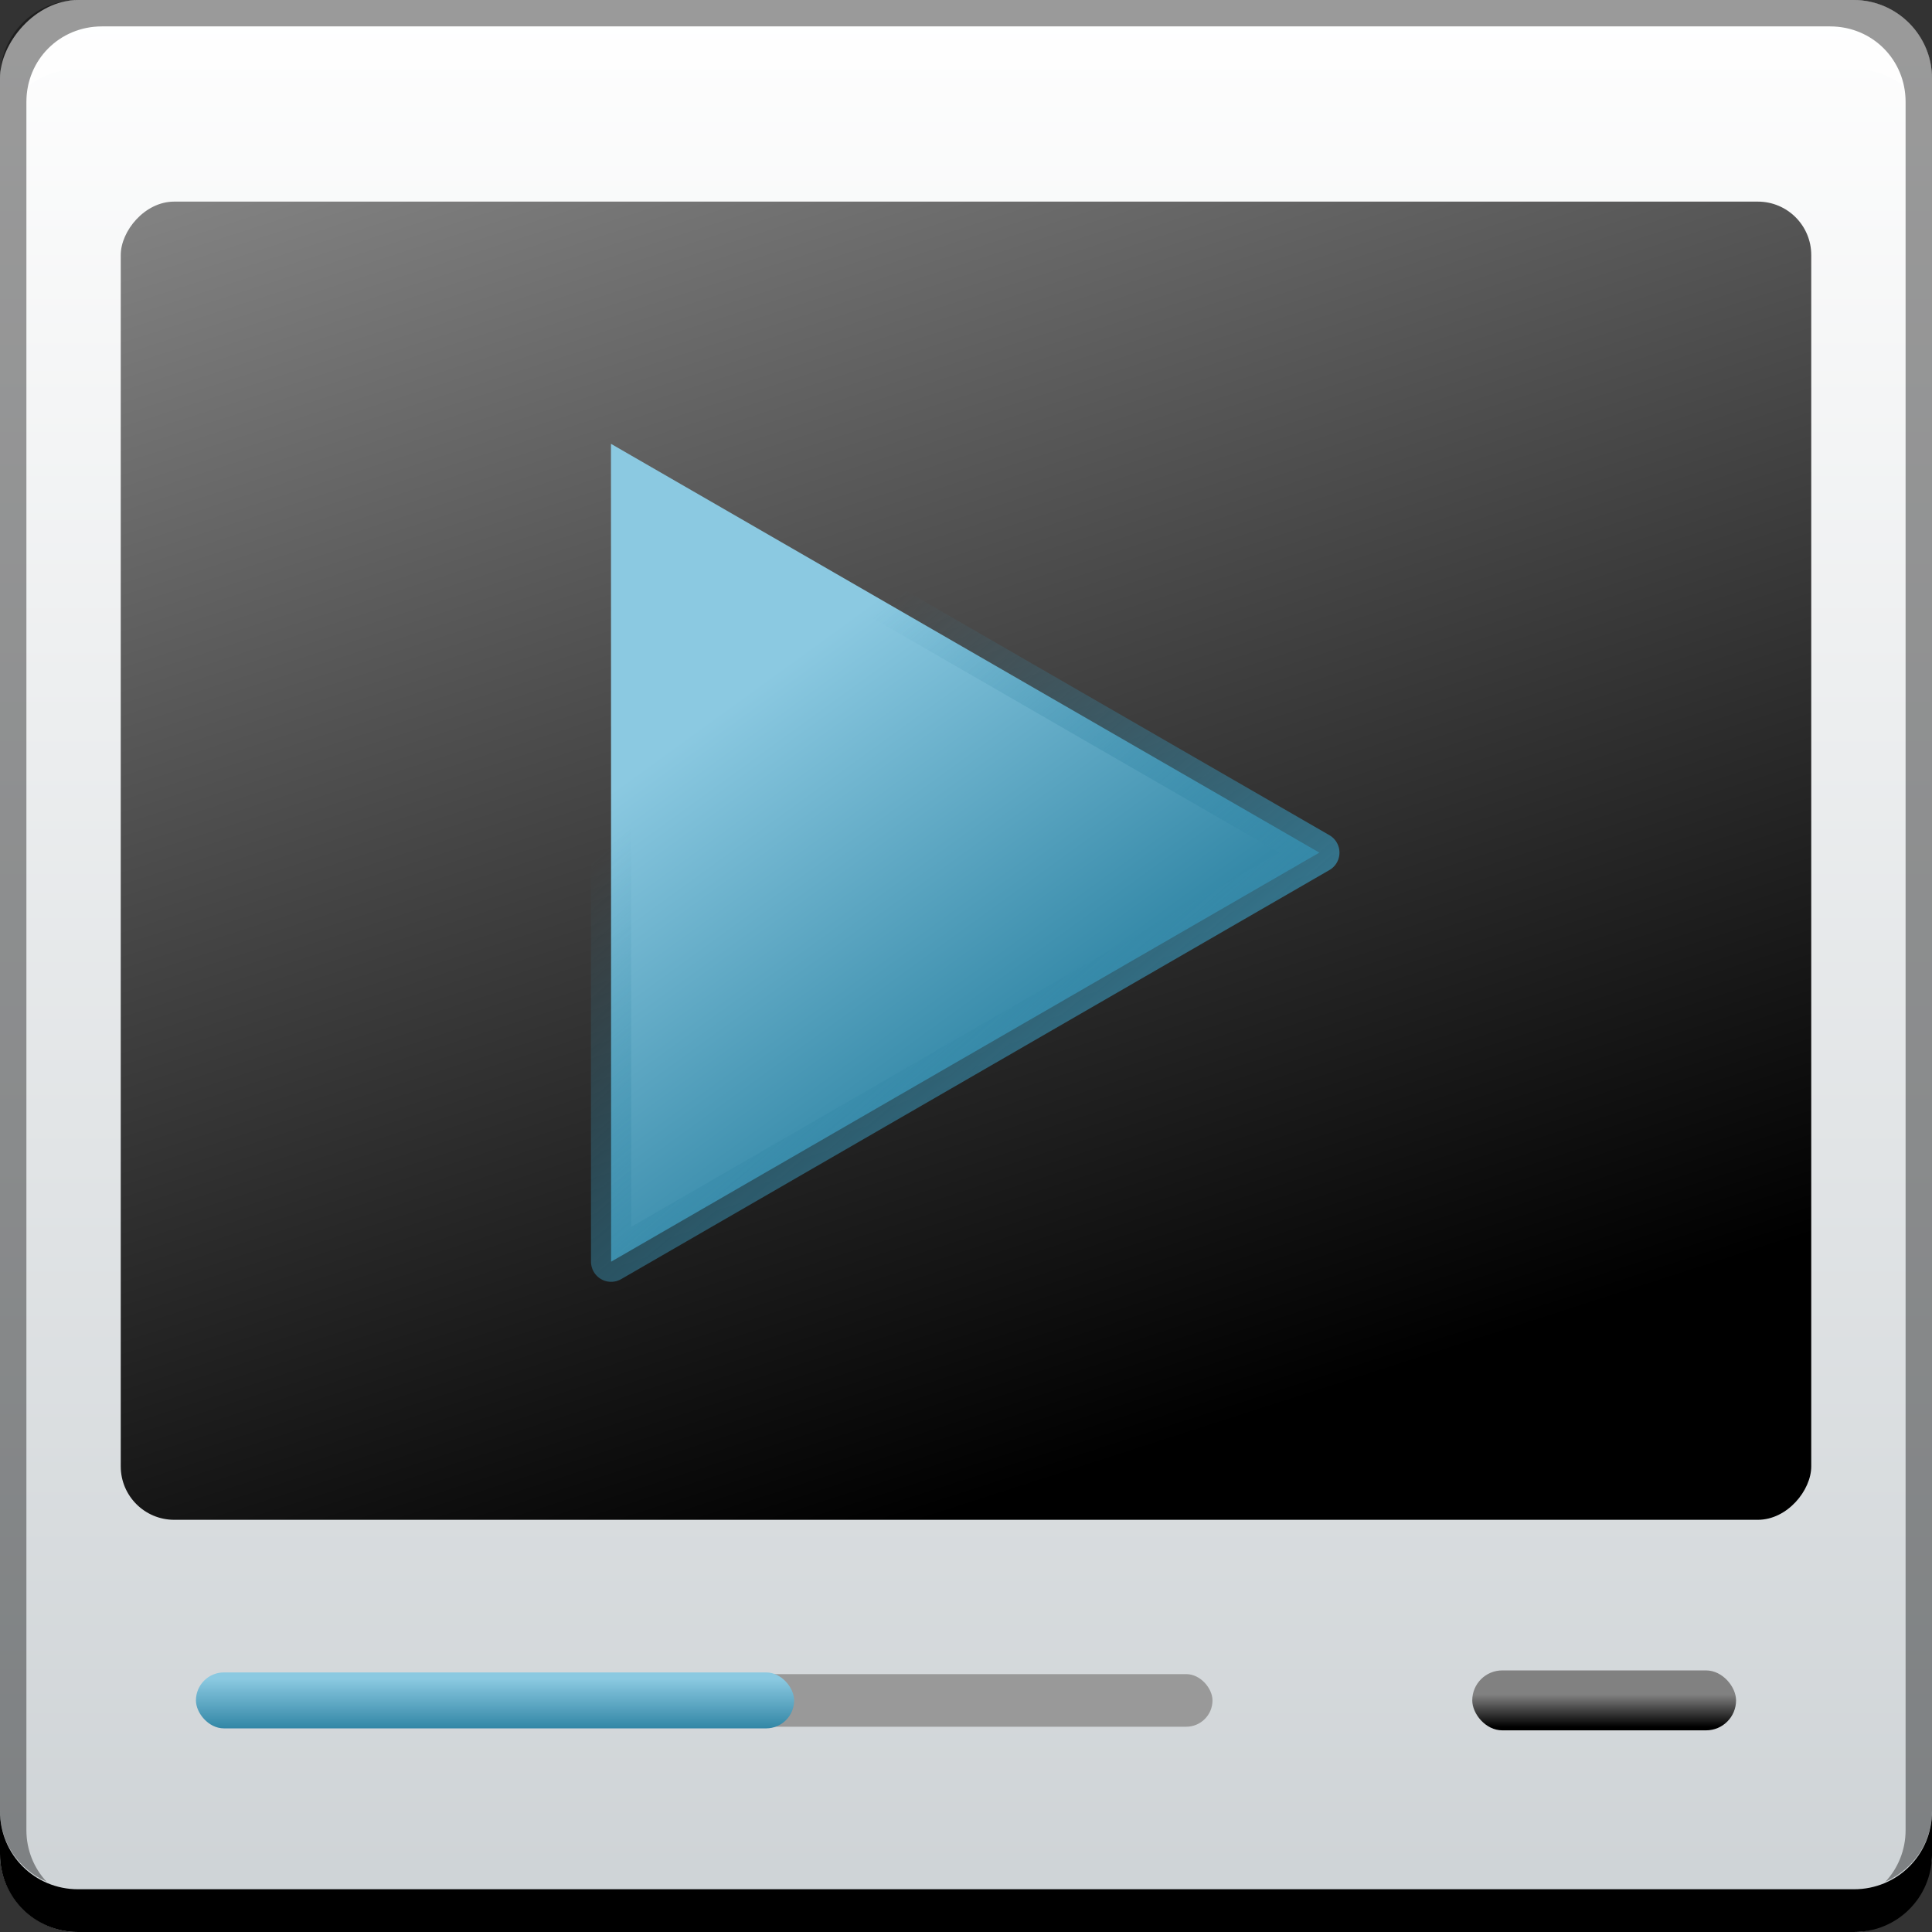 <?xml version="1.0" encoding="UTF-8" standalone="no"?>
<!-- Created with Inkscape (http://www.inkscape.org/) -->

<svg
   xmlns:dc="http://purl.org/dc/elements/1.1/"
   xmlns:cc="http://creativecommons.org/ns#"
   xmlns:rdf="http://www.w3.org/1999/02/22-rdf-syntax-ns#"
   xmlns:svg="http://www.w3.org/2000/svg"
   xmlns="http://www.w3.org/2000/svg"
   xmlns:xlink="http://www.w3.org/1999/xlink"
   xmlns:sodipodi="http://sodipodi.sourceforge.net/DTD/sodipodi-0.dtd"
   xmlns:inkscape="http://www.inkscape.org/namespaces/inkscape"
   width="48"
   height="48"
   id="svg2"
   version="1.1"
   inkscape:version="0.48+devel r12149"
   sodipodi:docname="applications-multimedia.svg">
  <rect width="100%" height="100%" fill="#333333" stroke="none"/>
  <defs
     id="defs4">
    <linearGradient
       inkscape:collect="always"
       xlink:href="#linearGradient3202"
       id="linearGradient3801"
       x1="23.204"
       y1="1053.158"
       x2="23.204"
       y2="1004.847"
       gradientUnits="userSpaceOnUse"
       gradientTransform="translate(0,-2056.724)" />
    <linearGradient
       id="linearGradient1405"
       inkscape:collect="always">
      <stop
         id="stop1407"
         offset="0"
         style="stop-color:#378aa9;stop-opacity:1;" />
      <stop
         id="stop1409"
         offset="1"
         style="stop-color:#378aa9;stop-opacity:0;" />
    </linearGradient>
    <linearGradient
       id="linearGradient1391">
      <stop
         style="stop-color:#8bc9e1;stop-opacity:1"
         offset="0"
         id="stop1393" />
      <stop
         style="stop-color:#2980a0;stop-opacity:1"
         offset="1"
         id="stop1395" />
    </linearGradient>
    <linearGradient
       id="linearGradient1375">
      <stop
         offset="0"
         style="stop-color:#818181;stop-opacity:1"
         id="stop1377" />
      <stop
         offset="1"
         style="stop-color:#000000;stop-opacity:1"
         id="stop1379" />
    </linearGradient>
    <linearGradient
       gradientTransform="scale(1.006,0.994)"
       gradientUnits="userSpaceOnUse"
       id="ButtonShadow"
       y2="7.017"
       x2="45.448"
       y1="92.54"
       x1="45.448">
      <stop
         offset="0"
         style="stop-color:#000000;stop-opacity:1"
         id="stop3750" />
      <stop
         offset="1"
         style="stop-color:#000000;stop-opacity:0.588"
         id="stop3752-8" />
    </linearGradient>
    <filter
       id="filter3174"
       color-interpolation-filters="sRGB">
      <feGaussianBlur
         stdDeviation="1.71"
         id="feGaussianBlur3176" />
    </filter>
    <linearGradient
       id="linearGradient3737-6">
      <stop
         offset="0"
         style="stop-color:#ffffff;stop-opacity:1"
         id="stop3739-73" />
      <stop
         offset="1"
         style="stop-color:#ffffff;stop-opacity:0"
         id="stop3741-6" />
    </linearGradient>
    <clipPath
       id="clipPath3613">
      <rect
         style="fill:#ffffff;fill-opacity:1;fill-rule:nonzero;stroke:none"
         id="rect3615"
         y="6"
         x="6"
         ry="6"
         rx="6"
         height="84"
         width="84" />
    </clipPath>
    <filter
       id="filter3794"
       color-interpolation-filters="sRGB"
       height="1.384"
       width="1.384"
       y="-0.192"
       x="-0.192">
      <feGaussianBlur
         stdDeviation="5.28"
         id="feGaussianBlur3796" />
    </filter>
    <linearGradient
       gradientUnits="userSpaceOnUse"
       xlink:href="#linearGradient3737-6"
       id="linearGradient2885"
       y2="138.661"
       x2="48"
       y1="20.221"
       x1="48" />
    <linearGradient
       id="linearGradient3202">
      <stop
         id="stop3204"
         style="stop-color:#ffffff;stop-opacity:1"
         offset="0" />
      <stop
         id="stop3206"
         style="stop-color:#ced3d6;stop-opacity:1"
         offset="1" />
    </linearGradient>
    <linearGradient
       gradientUnits="userSpaceOnUse"
       y2="25.102"
       x2="21.001"
       y1="13.495"
       x1="16.551"
       id="linearGradient1389"
       xlink:href="#linearGradient1391"
       inkscape:collect="always" />
    <linearGradient
       gradientUnits="userSpaceOnUse"
       y2="12.5"
       x2="19.917"
       y1="27.021"
       x1="26.972"
       id="linearGradient1411"
       xlink:href="#linearGradient1405"
       inkscape:collect="always" />
    <linearGradient
       gradientUnits="userSpaceOnUse"
       y2="1046.923"
       x2="40.238"
       y1="1046.109"
       x1="40.238"
       id="linearGradient1431"
       xlink:href="#linearGradient1375"
       inkscape:collect="always"
       gradientTransform="translate(-60.75,7.25)" />
    <linearGradient
       gradientUnits="userSpaceOnUse"
       y2="1047.072"
       x2="11.94"
       y1="1045.724"
       x1="11.94"
       id="linearGradient1441"
       xlink:href="#linearGradient1391"
       inkscape:collect="always"
       gradientTransform="translate(-60.75,7.25)" />
    <linearGradient
       inkscape:collect="always"
       xlink:href="#linearGradient1375"
       id="linearGradient1470"
       gradientUnits="userSpaceOnUse"
       gradientTransform="matrix(0.875,0,0,0.682,3,-1727.39)"
       x1="3.204"
       y1="1053.158"
       x2="23.204"
       y2="1004.847" />
  </defs>
  <sodipodi:namedview
     id="base"
     pagecolor="#ffffff"
     bordercolor="#666666"
     borderopacity="1.0"
     inkscape:pageopacity="0.0"
     inkscape:pageshadow="2"
     inkscape:zoom="7.9999996"
     inkscape:cx="3.164712"
     inkscape:cy="23.113152"
     inkscape:document-units="px"
     inkscape:current-layer="layer1"
     showgrid="false"
     inkscape:window-width="1366"
     inkscape:window-height="716"
     inkscape:window-x="0"
     inkscape:window-y="28"
     inkscape:window-maximized="1">
    <inkscape:grid
       type="xygrid"
       id="grid3850" />
  </sodipodi:namedview>
  <g
     inkscape:label="Capa 1"
     inkscape:groupmode="layer"
     id="layer1"
     transform="translate(0,-1004.362)">
    <rect
       style="fill:url(#linearGradient3801);fill-opacity:1.0;stroke:none;opacity:1"
       id="rect2991"
       width="48"
       height="48"
       x="0"
       y="-1052.362"
       ry="1.945"
       transform="scale(1,-1)" />
    <g
       id="layer2"
       style="display:none"
       transform="translate(-272.997,987.365)">
      <rect
         width="86"
         height="85"
         rx="6"
         ry="6"
         x="5"
         y="7"
         id="rect3745"
         style="opacity:0.9;fill:url(#ButtonShadow);fill-opacity:1;fill-rule:nonzero;stroke:none;filter:url(#filter3174)" />
    </g>
    <g
       id="layer4"
       style="display:none"
       transform="translate(-272.997,987.365)">
      <rect
         width="66"
         height="66"
         rx="12"
         ry="12"
         x="15"
         y="15"
         clip-path="url(#clipPath3613)"
         id="rect3171"
         style="opacity:0.15;fill:url(#linearGradient2885);fill-opacity:1;fill-rule:nonzero;stroke:#ffffff;stroke-width:0.5;stroke-linecap:round;stroke-linejoin:miter;stroke-miterlimit:4;stroke-opacity:1;stroke-dasharray:none;stroke-dashoffset:0;filter:url(#filter3794)" />
    </g>
    <rect
       transform="scale(1,-1)"
       ry="1.327"
       y="-1042.121"
       x="3"
       height="32.75"
       width="42"
       id="rect1468"
       style="fill:url(#linearGradient1470);fill-opacity:1;stroke:none" />
    <g
       id="g1472"
       transform="translate(60.725,-6.905)">
      <rect
         style="fill:#999999;fill-opacity:1;stroke:none"
         id="rect1433"
         width="25.214"
         height="1.307"
         x="-55.815"
         y="1052.86"
         ry="0.653" />
      <path
         transform="matrix(0.966,-0.259,0.259,0.966,-61.032,1019.264)"
         d="M 28.539,21.302 8.914,26.561 14.172,6.936 Z"
         inkscape:randomized="0"
         inkscape:rounded="0"
         inkscape:flatsided="true"
         sodipodi:arg2="1.3089969"
         sodipodi:arg1="0.26179939"
         sodipodi:r2="8.2946854"
         sodipodi:r1="11.730456"
         sodipodi:cy="18.266327"
         sodipodi:cx="17.2085"
         sodipodi:sides="3"
         id="path1381"
         style="fill:url(#linearGradient1389);fill-opacity:1;stroke:url(#linearGradient1411);stroke-linejoin:round;stroke-opacity:1"
         sodipodi:type="star" />
      <rect
         rx="0.695"
         ry="0.695"
         y="1052.818"
         x="-55.857"
         height="1.39"
         width="14.862"
         id="rect1413"
         style="fill:url(#linearGradient1441);fill-opacity:1;stroke:none" />
      <rect
         style="fill:url(#linearGradient1431);fill-opacity:1;stroke:none"
         id="rect1415"
         width="6.554"
         height="1.489"
         x="-24.147"
         y="1052.768"
         ry="0.745" />
    </g>
    <g
       transform="translate(-384.571,504.564)"
       id="g13027">
      <path
         id="rect846"
         d="m 384.571,544.798 0,1.062 c 0,1.077 0.86,1.938 1.938,1.938 l 44.125,0 c 1.077,0 1.938,-0.86 1.938,-1.938 l 0,-1.062 c 0,1.077 -0.86,1.938 -1.938,1.938 l -44.125,0 c -1.077,0 -1.938,-0.86 -1.938,-1.938 z"
         style="fill:#000000;fill-opacity:1;stroke:none"
         inkscape:connector-curvature="0" />
      <path
         id="path7515"
         d="m 387.103,500.454 c -0.917,0 -1.671,0.639 -1.844,1.5 0.336,-0.28 0.775,-0.438 1.25,-0.438 l 44.125,0 c 0.475,0 0.914,0.158 1.25,0.438 -0.173,-0.861 -0.927,-1.5 -1.844,-1.5 l -42.938,0 z"
         style="fill:#ffffff;fill-opacity:0.537;stroke:none"
         inkscape:connector-curvature="0" />
      <path
         id="rect4280"
         d="m 386.509,499.798 c -1.077,0 -1.938,0.86 -1.938,1.938 l 0,43.062 c 0,0.793 0.48,1.449 1.156,1.75 -0.309,-0.333 -0.5,-0.782 -0.5,-1.281 l 0,-42.938 c 0,-1.048 0.827,-1.875 1.875,-1.875 l 42.938,0 c 1.048,0 1.875,0.827 1.875,1.875 l 0,42.938 c 0,0.499 -0.191,0.948 -0.5,1.281 0.676,-0.301 1.156,-0.957 1.156,-1.75 l 0,-43.062 c 0,-1.077 -0.86,-1.938 -1.938,-1.938 l -44.125,0 z"
         style="fill:#000000;fill-opacity:0.392;stroke:none"
         inkscape:connector-curvature="0" />
    </g>
  </g>
</svg>

